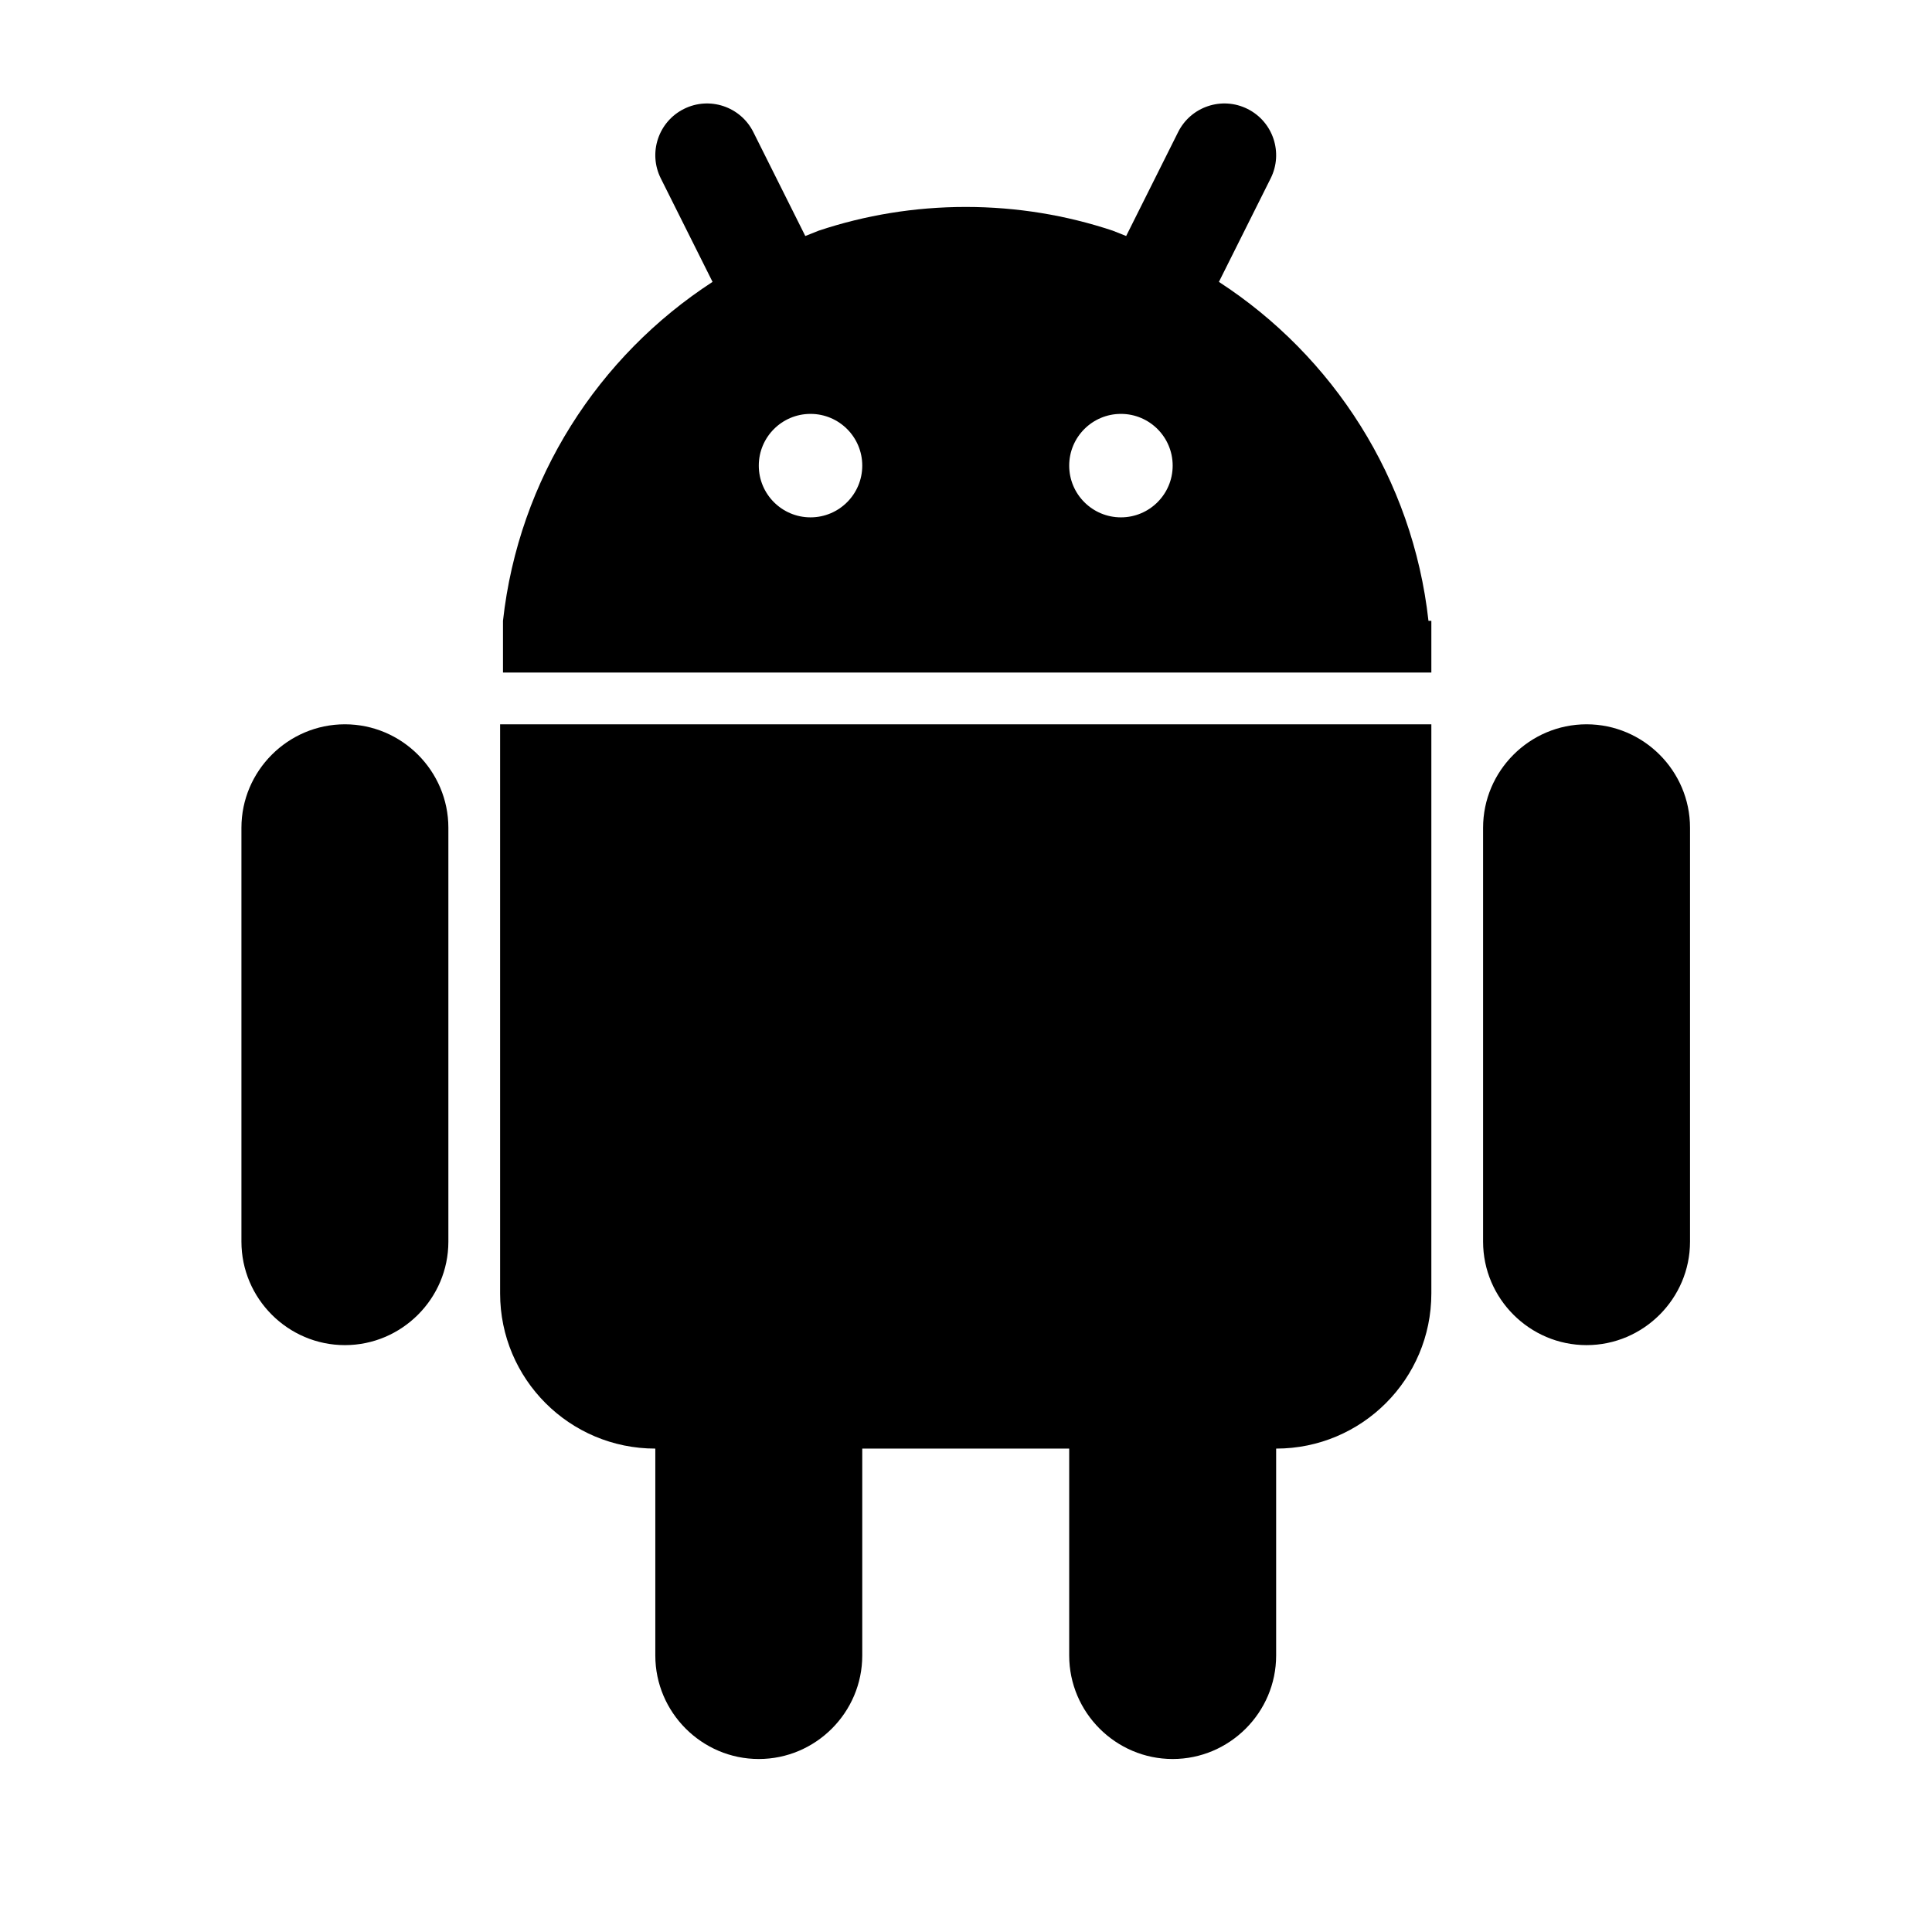 <svg viewBox="0 0 1195 1195" xmlns="http://www.w3.org/2000/svg"><path d="M981.333 448c-35.2 0-64 28.8-64 64v256c0 35.2 28.8 64 64 64s64-28.8 64-64V512c0-35.2-28.8-64-64-64zm-768 0c-35.2 0-64 28.8-64 64v256c0 35.2 28.8 64 64 64s64-28.8 64-64V512c0-35.2-28.802-64-64-64zm96 352c0 53.02 42.98 96 96 96v128c0 35.2 28.8 64 64 64s64-28.8 64-64V896h128v128c0 35.2 28.8 64 64 64s64-28.8 64-64V896c53.02 0 96-42.98 96-96V448h-576v352zM883.55 384.002c-9.716-87.884-59.004-163.792-129.62-209.646l32.024-64.046c7.904-15.806 1.496-35.028-14.31-42.932s-35.03-1.496-42.932 14.312l-32.142 64.286-8.35-3.316c-28.568-9.502-59.122-14.66-90.886-14.66-31.762 0-62.316 5.158-90.888 14.656l-8.348 3.316-32.142-64.282c-7.904-15.808-27.128-22.212-42.932-14.312-15.808 7.904-22.214 27.126-14.312 42.932l32.022 64.046C370.117 220.208 320.83 296.118 311.111 384v32h574.222v-31.998h-1.784zM501.333 320c-17.674 0-32-14.328-32-32 0-17.648 14.288-31.958 31.93-31.996l.094.002.052-.002c17.638.042 31.924 14.35 31.924 31.996 0 17.672-14.326 32-32 32zm192 0c-17.674 0-32-14.328-32-32 0-17.646 14.286-31.954 31.924-31.996l.05.002.096-.002c17.64.038 31.93 14.348 31.93 31.996 0 17.672-14.326 32-32 32z"/></svg>